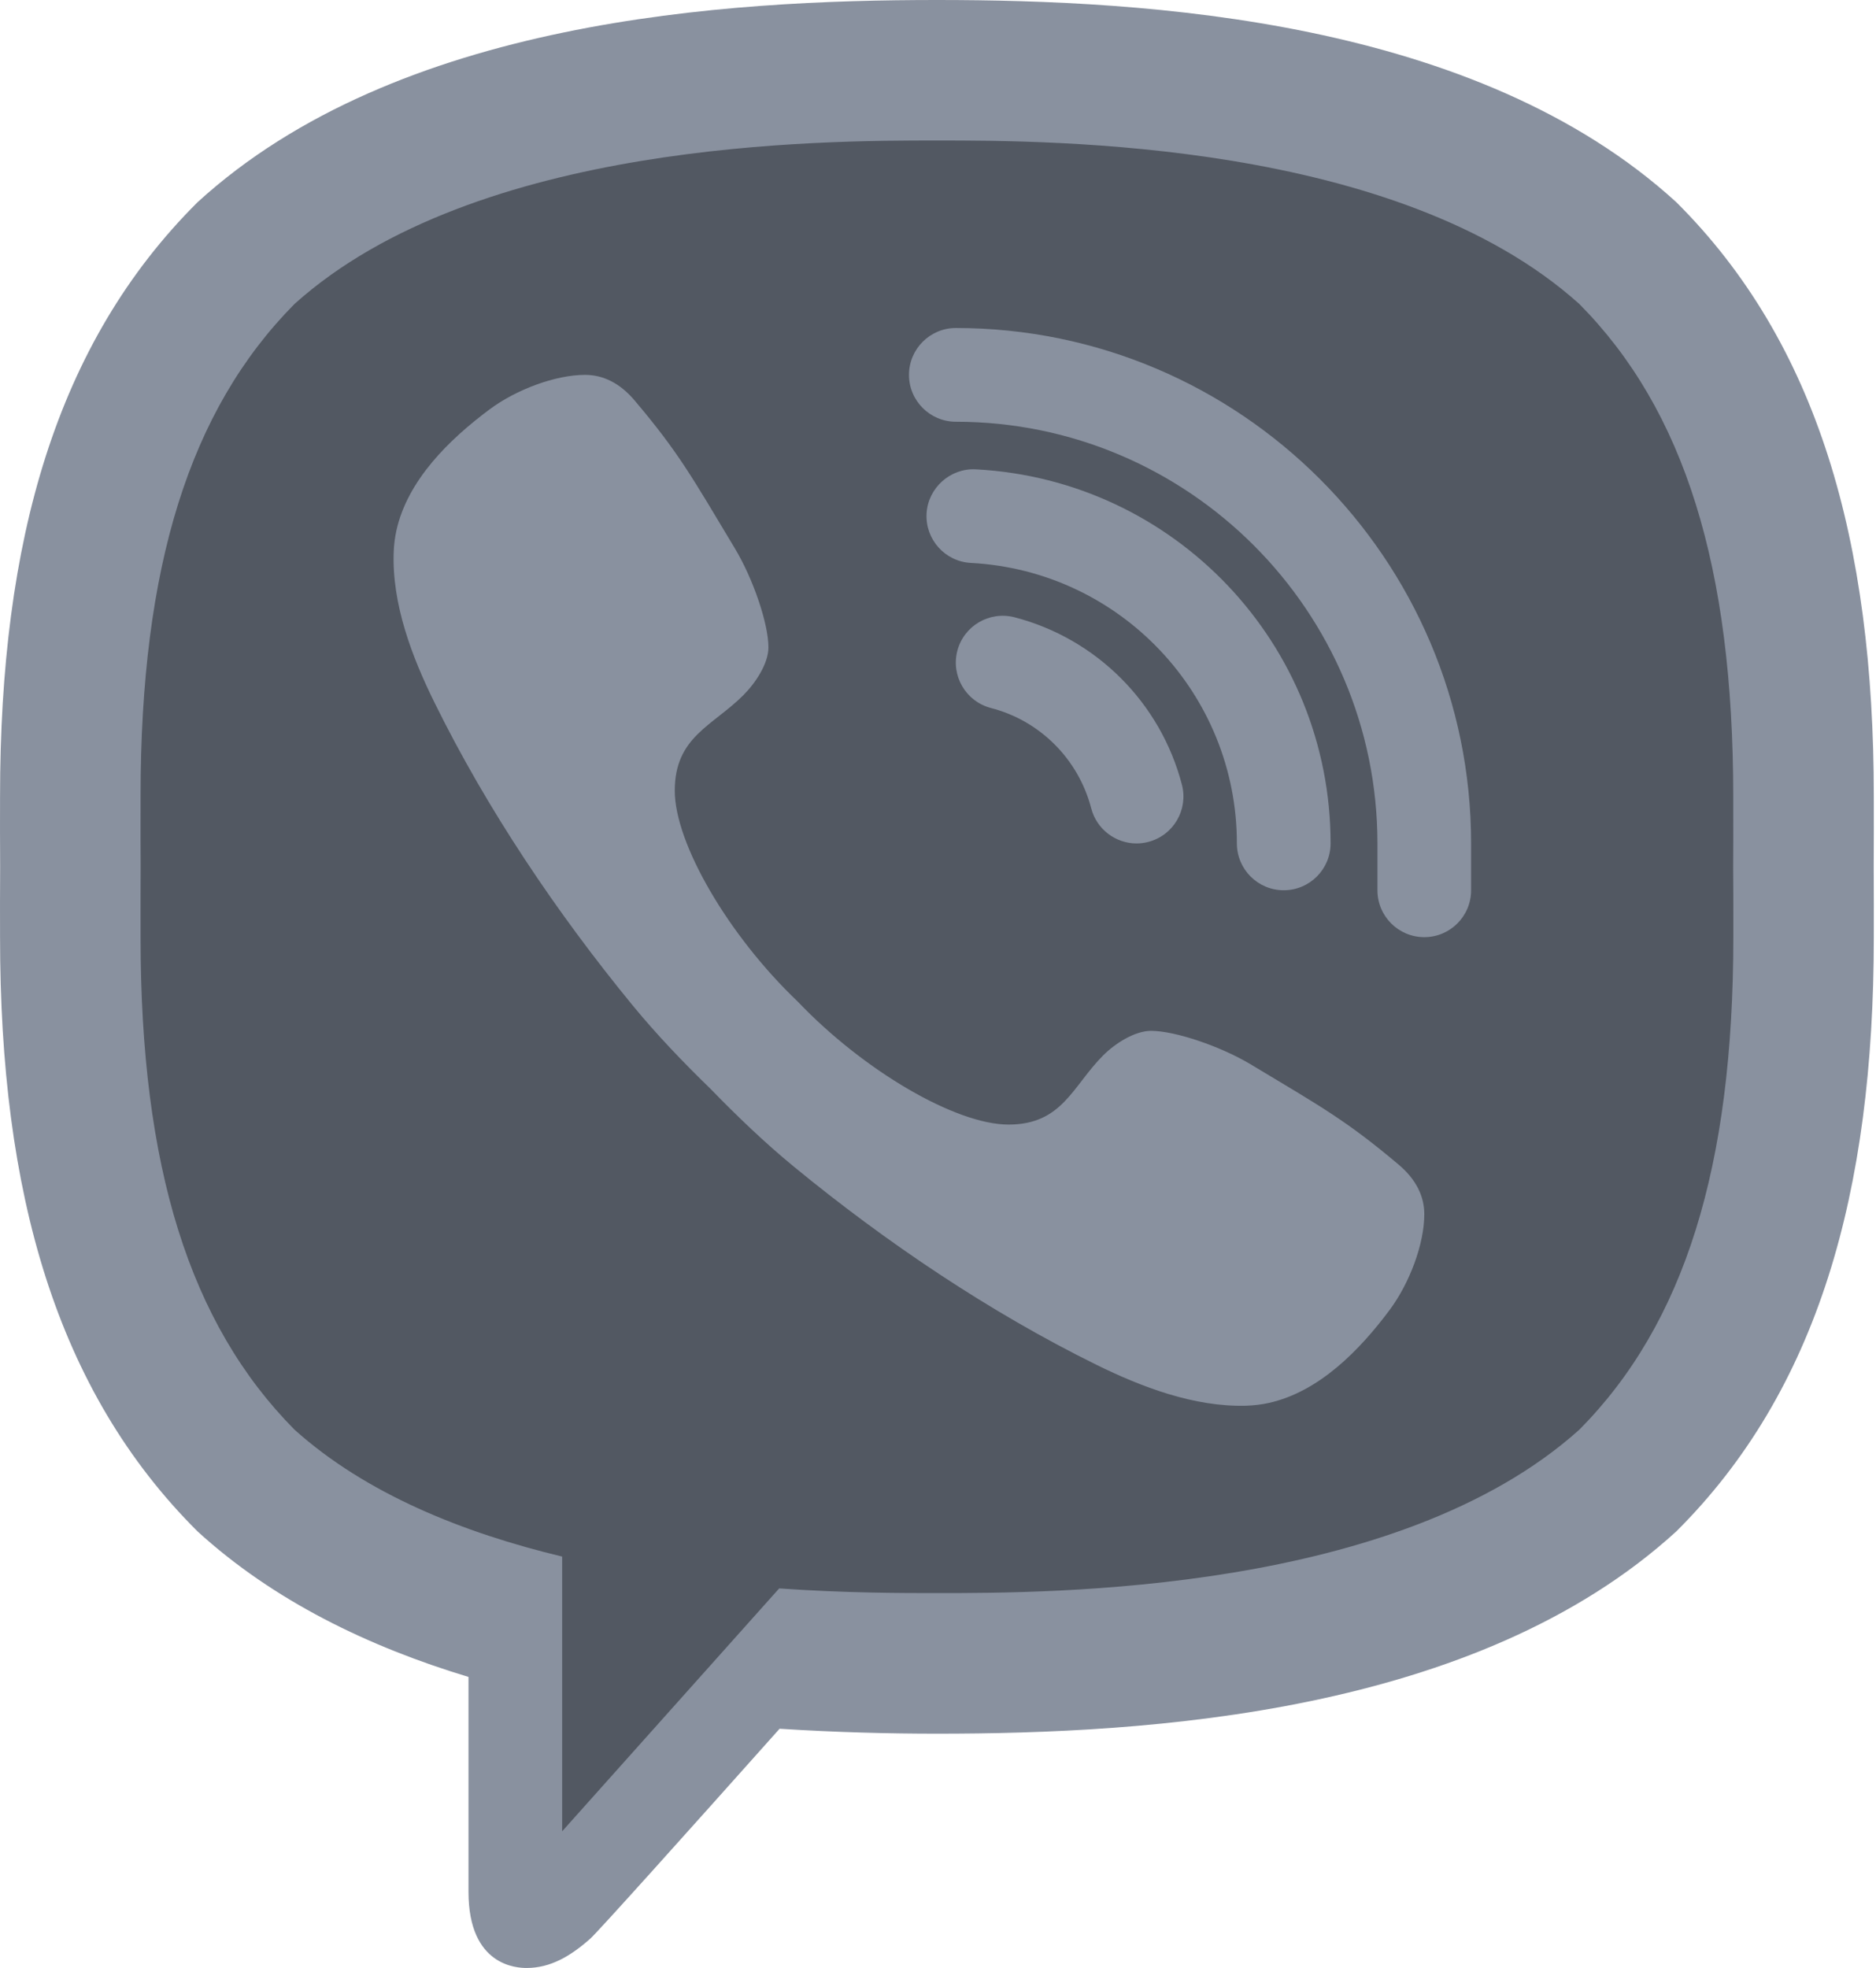 <svg width="41" height="43" viewBox="0 0 41 43" fill="none" xmlns="http://www.w3.org/2000/svg">
<path d="M20.89 1.023C18.188 1.023 9.966 1.023 5.42 5.174C2.713 7.871 1.438 11.767 1.438 17.404V20.476C1.438 26.113 2.713 30.009 5.452 32.737C6.816 33.981 8.675 34.975 10.948 35.662L11.676 35.881V41.336C11.676 41.976 11.861 41.976 11.922 41.976C12.048 41.976 12.25 41.936 12.633 41.596C12.725 41.505 13.401 40.774 16.687 37.092L17.019 36.721L17.515 36.752C18.616 36.821 19.751 36.857 20.89 36.857C23.592 36.857 31.814 36.857 36.36 32.705C39.066 30.009 40.342 26.112 40.342 20.476V17.404C40.342 11.767 39.067 7.871 36.328 5.143C31.814 1.023 23.592 1.023 20.89 1.023Z" fill="#525862"/>
<path d="M30.566 25.446C29.428 24.488 28.903 24.198 27.332 23.255C26.678 22.863 25.681 22.524 25.158 22.524C24.801 22.524 24.373 22.797 24.11 23.06C23.439 23.731 23.219 24.572 22.041 24.572C20.89 24.572 18.878 23.399 17.434 21.884C15.919 20.441 14.747 18.429 14.747 17.277C14.747 16.1 15.572 15.864 16.244 15.192C16.506 14.931 16.794 14.503 16.794 14.145C16.794 13.622 16.456 12.64 16.063 11.986C15.12 10.415 14.832 9.889 13.872 8.753C13.548 8.368 13.178 8.192 12.791 8.191C12.137 8.19 11.278 8.514 10.697 8.947C9.822 9.6 8.908 10.487 8.663 11.593C8.631 11.743 8.611 11.895 8.605 12.046C8.558 13.198 9.01 14.367 9.499 15.357C10.649 17.691 12.17 19.949 13.825 21.966C14.355 22.611 14.931 23.211 15.528 23.791C16.107 24.386 16.707 24.963 17.352 25.493C19.369 27.149 21.628 28.67 23.961 29.82C24.942 30.303 26.097 30.747 27.237 30.715C27.4 30.709 27.563 30.691 27.726 30.655C28.831 30.412 29.719 29.496 30.371 28.622C30.804 28.04 31.129 27.183 31.128 26.527C31.127 26.14 30.951 25.771 30.566 25.446ZM31.128 20.477C30.563 20.477 30.104 20.018 30.104 19.453V18.429C30.104 13.349 25.97 9.215 20.89 9.215C20.325 9.215 19.866 8.756 19.866 8.191C19.866 7.626 20.325 7.167 20.89 7.167C27.099 7.167 32.151 12.22 32.151 18.429V19.453C32.151 20.018 31.693 20.477 31.128 20.477ZM24.84 18.429C24.385 18.429 23.969 18.124 23.849 17.663C23.569 16.587 22.729 15.746 21.657 15.47C21.11 15.328 20.781 14.77 20.922 14.222C21.064 13.675 21.621 13.347 22.17 13.487C23.96 13.951 25.363 15.352 25.831 17.146C25.973 17.694 25.645 18.252 25.099 18.395C25.012 18.418 24.924 18.429 24.84 18.429Z" fill="#89919F"/>
<path d="M28.056 19.452C27.491 19.452 27.032 18.994 27.032 18.428C27.032 15.165 24.479 12.472 21.219 12.3C20.654 12.27 20.221 11.788 20.25 11.224C20.28 10.659 20.771 10.225 21.326 10.255C25.675 10.485 29.08 14.075 29.08 18.428C29.08 18.994 28.621 19.452 28.056 19.452Z" fill="#89919F"/>
<path d="M20.477 0C15.87 0 8.691 0.424 4.317 4.419C1.225 7.497 0.001 11.816 0.001 17.405C0.001 17.867 -0.002 18.384 0.003 18.941C-0.002 19.496 0.001 20.012 0.001 20.475C0.001 26.064 1.225 30.383 4.317 33.461C5.982 34.981 8.058 35.982 10.239 36.641V41.336C10.239 42.97 11.313 43 11.509 43H11.518C12.024 42.998 12.461 42.75 12.899 42.361C13.064 42.215 14.968 40.093 17.038 37.773C18.27 37.852 19.442 37.881 20.476 37.881C25.083 37.881 32.261 37.456 36.636 33.461C39.726 30.384 40.952 26.064 40.952 20.475C40.952 20.012 40.954 19.496 40.95 18.939C40.954 18.383 40.952 17.867 40.952 17.404C40.952 11.815 39.727 7.496 36.636 4.418C32.262 0.424 25.084 0 20.477 0ZM37.882 20.119V20.475C37.882 25.498 36.812 28.921 34.517 31.238C30.543 34.809 22.972 34.809 20.476 34.809C19.716 34.809 18.483 34.809 17.029 34.707C16.624 35.162 12.286 40.014 12.286 40.014V34.011C10.132 33.494 8.004 32.646 6.436 31.238C4.142 28.921 3.072 25.498 3.072 20.475V20.119C3.072 19.759 3.071 19.372 3.074 18.918C3.071 18.508 3.071 18.121 3.072 17.761V17.405C3.072 12.382 4.142 8.959 6.436 6.642C10.41 3.07 17.982 3.07 20.477 3.07C22.972 3.07 30.543 3.07 34.516 6.642C36.812 8.959 37.88 12.382 37.88 17.405V17.761C37.88 18.12 37.882 18.508 37.878 18.962C37.882 19.372 37.882 19.759 37.882 20.119Z" fill="#89919F"/>
</svg>
